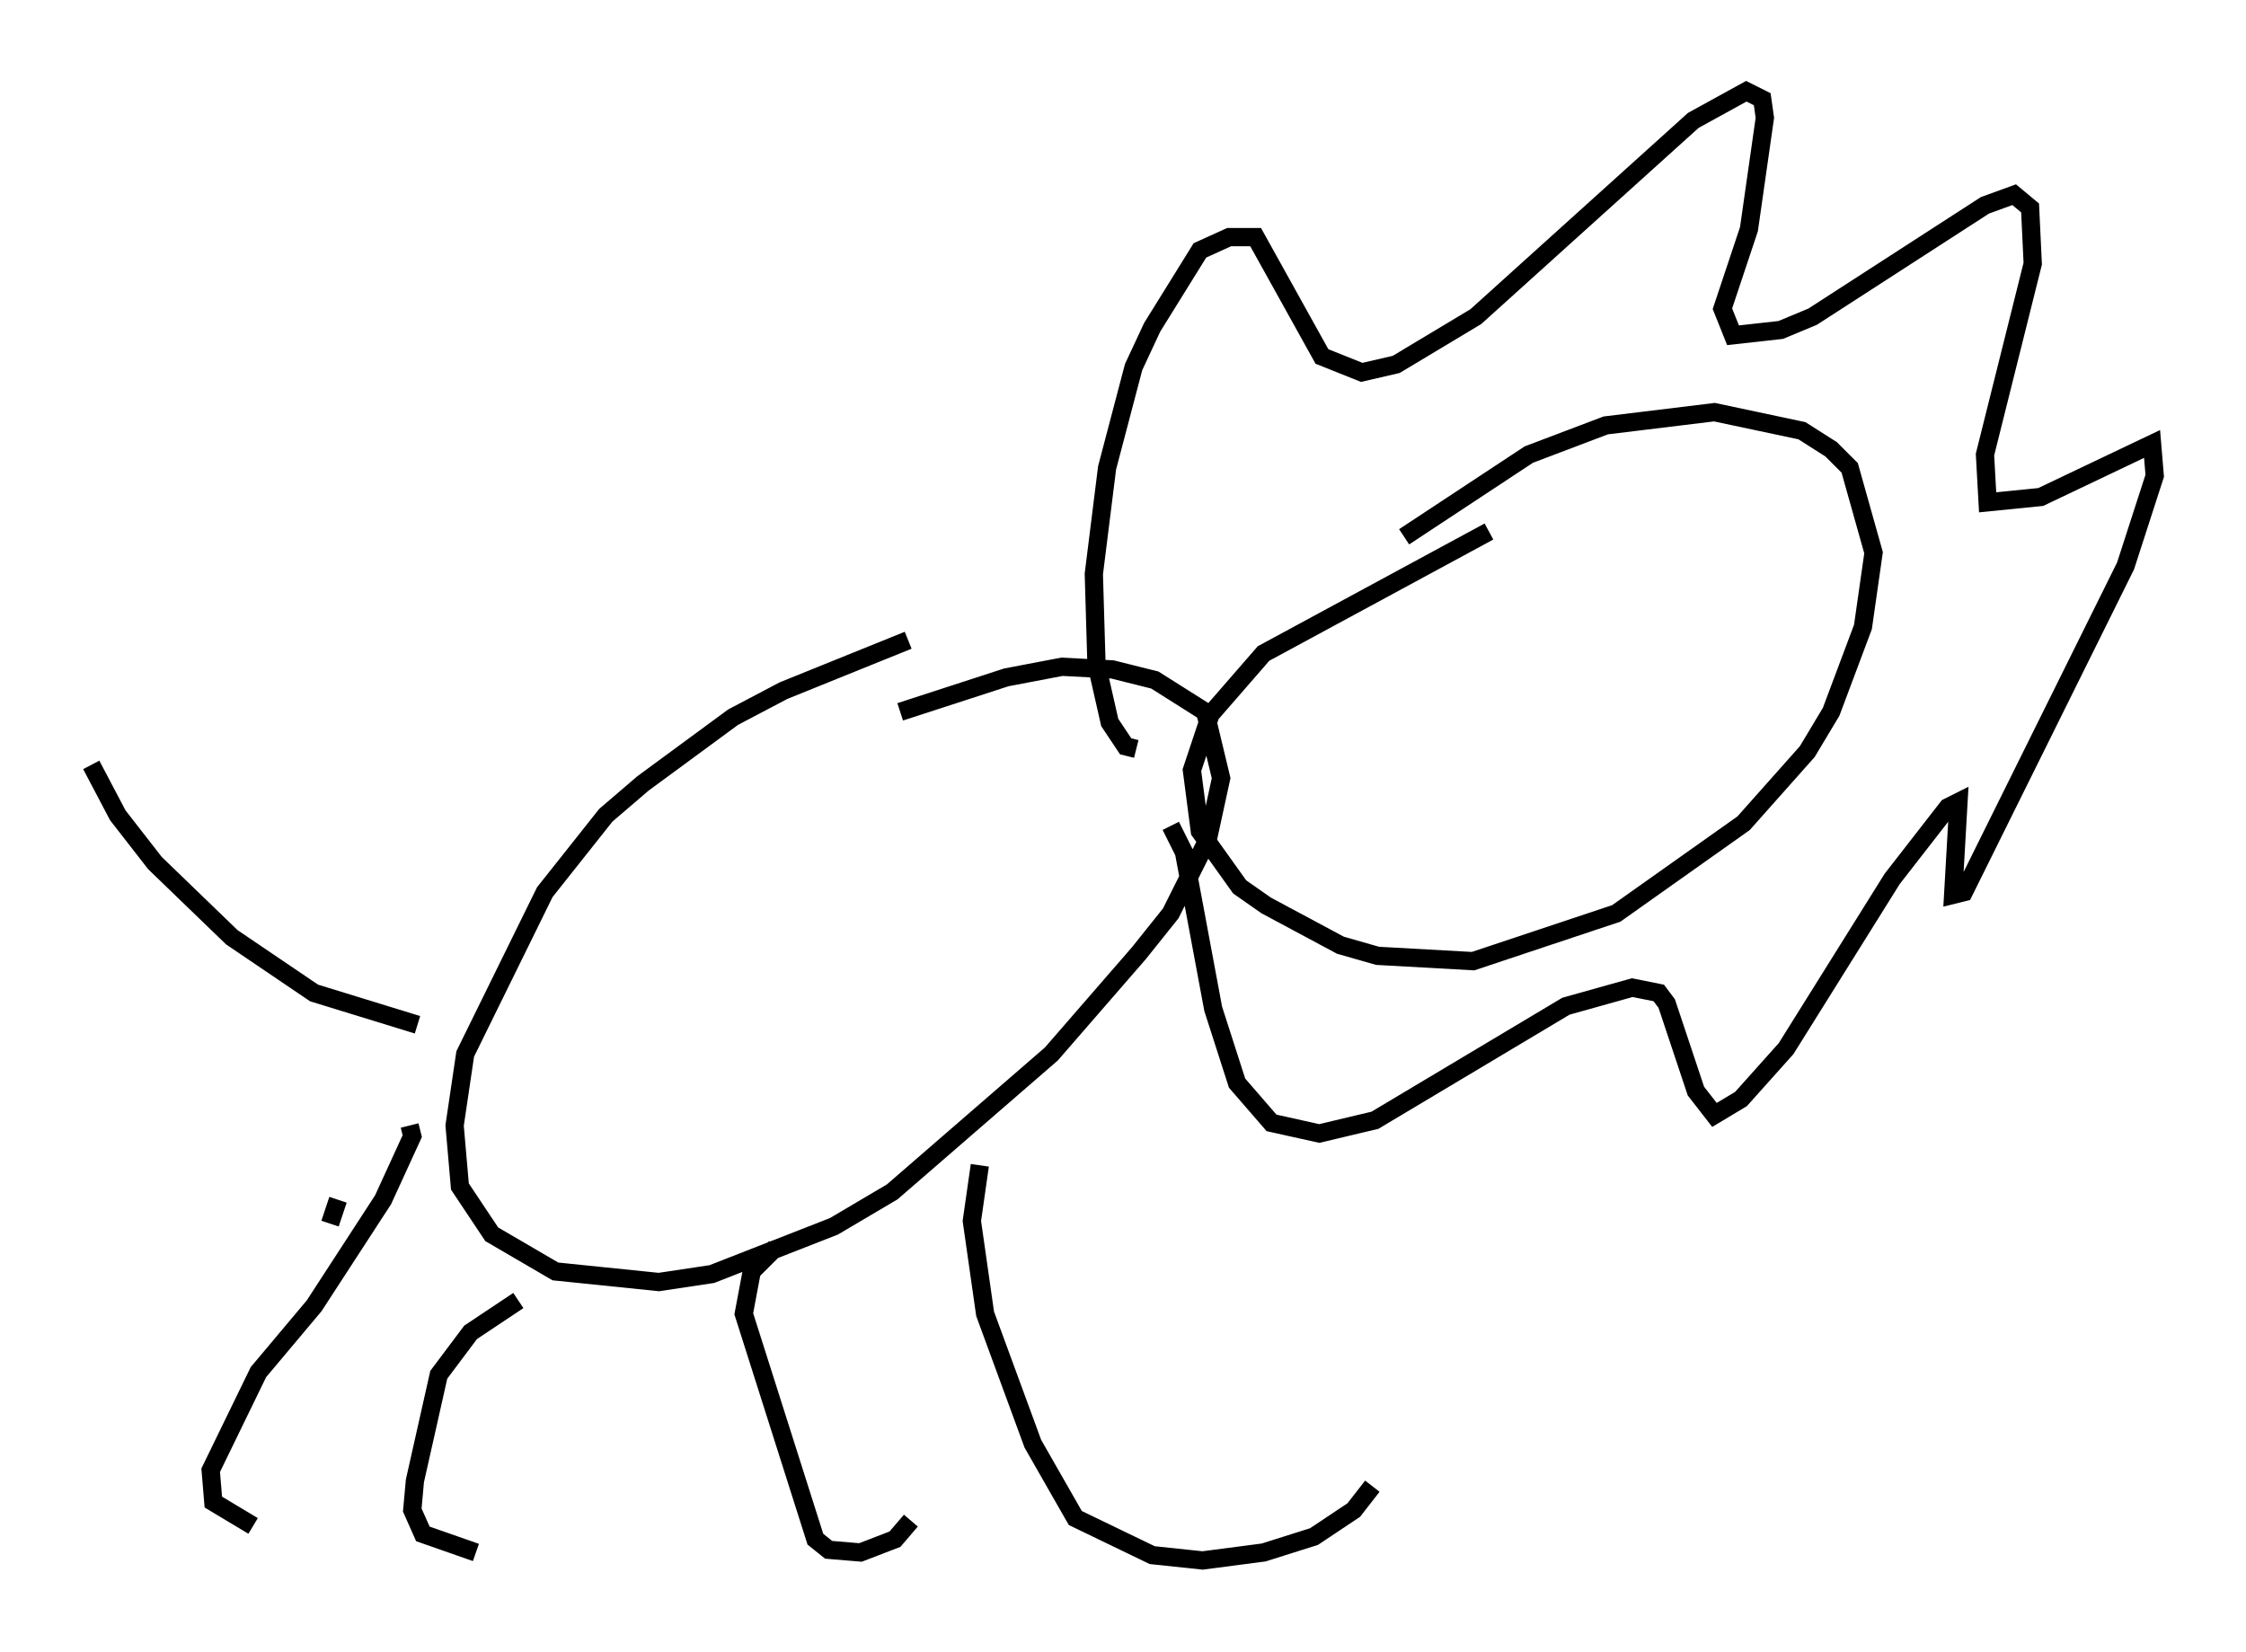 <?xml version="1.0" encoding="utf-8" ?>
<svg baseProfile="full" height="90.469" version="1.1" width="123.005" xmlns="http://www.w3.org/2000/svg" xmlns:ev="http://www.w3.org/2001/xml-events" xmlns:xlink="http://www.w3.org/1999/xlink"><defs /><rect fill="white" height="90.469" width="123.005" x="0" y="0" /><path d="M57.145, 33.179 m-7.408, 1.888 l-6.827, 2.76 -2.76, 1.453 l-4.939, 3.631 -2.034, 1.743 l-3.341, 4.212 -4.358, 8.86 l-0.581, 3.922 0.291, 3.341 l1.743, 2.615 3.486, 2.034 l5.665, 0.581 2.905, -0.436 l6.682, -2.615 3.196, -1.888 l8.715, -7.553 4.793, -5.52 l1.743, -2.179 2.034, -4.067 l0.726, -3.341 -0.872, -3.631 l-2.76, -1.743 -2.324, -0.581 l-2.76, -0.145 -3.05, 0.581 l-5.81, 1.888 m-26.436, 17.14 l-5.665, -1.743 -4.503, -3.05 l-4.212, -4.067 -2.034, -2.615 l-1.453, -2.76 m76.547, -12.782 l-12.346, 6.682 -2.905, 3.341 l-1.017, 3.05 0.436, 3.341 l2.179, 3.05 1.453, 1.017 l4.067, 2.179 2.034, 0.581 l5.229, 0.291 7.844, -2.615 l6.972, -4.939 3.486, -3.922 l1.307, -2.179 1.743, -4.648 l0.581, -4.067 -1.307, -4.648 l-1.017, -1.017 -1.598, -1.017 l-4.793, -1.017 -5.955, 0.726 l-4.212, 1.598 -6.827, 4.503 m-14.67, 11.62 l-0.581, -0.145 -0.872, -1.307 l-0.726, -3.196 -0.145, -4.939 l0.726, -5.81 1.453, -5.52 l1.017, -2.179 2.615, -4.212 l1.598, -0.726 1.453, 0.0 l3.631, 6.536 2.179, 0.872 l1.888, -0.436 4.358, -2.615 l11.911, -10.749 2.905, -1.598 l0.872, 0.436 0.145, 1.017 l-0.872, 6.101 -1.453, 4.358 l0.581, 1.453 2.615, -0.291 l1.743, -0.726 9.441, -6.101 l1.598, -0.581 0.872, 0.726 l0.145, 3.05 -2.615, 10.458 l0.145, 2.615 2.905, -0.291 l6.101, -2.905 0.145, 1.743 l-1.598, 4.939 -8.86, 17.866 l-0.581, 0.145 0.291, -5.084 l-0.581, 0.291 -3.05, 3.922 l-5.81, 9.296 -2.469, 2.76 l-1.453, 0.872 -1.017, -1.307 l-1.598, -4.793 -0.436, -0.581 l-1.453, -0.291 -3.631, 1.017 l-10.458, 6.246 -3.05, 0.726 l-2.615, -0.581 -1.888, -2.179 l-1.307, -4.067 -1.598, -8.57 l-0.726, -1.453 m-10.458, 18.592 l-0.436, 3.05 0.726, 5.084 l2.615, 7.117 2.324, 4.067 l4.212, 2.034 2.76, 0.291 l3.341, -0.436 2.76, -0.872 l2.179, -1.453 1.017, -1.307 m-32.681, -13.073 l-1.307, 1.307 -0.436, 2.324 l3.922, 12.346 0.726, 0.581 l1.743, 0.145 1.888, -0.726 l0.872, -1.017 m-21.497, -12.056 l-2.615, 1.743 -1.743, 2.324 l-1.307, 5.81 -0.145, 1.598 l0.581, 1.307 2.905, 1.017 m-7.989, -18.011 l0.436, -1.307 m3.922, -4.067 l0.145, 0.581 -1.598, 3.486 l-3.777, 5.81 -3.05, 3.631 l-2.615, 5.374 0.145, 1.743 l2.179, 1.307 " fill="none" stroke="black" stroke-width="1" /></svg>